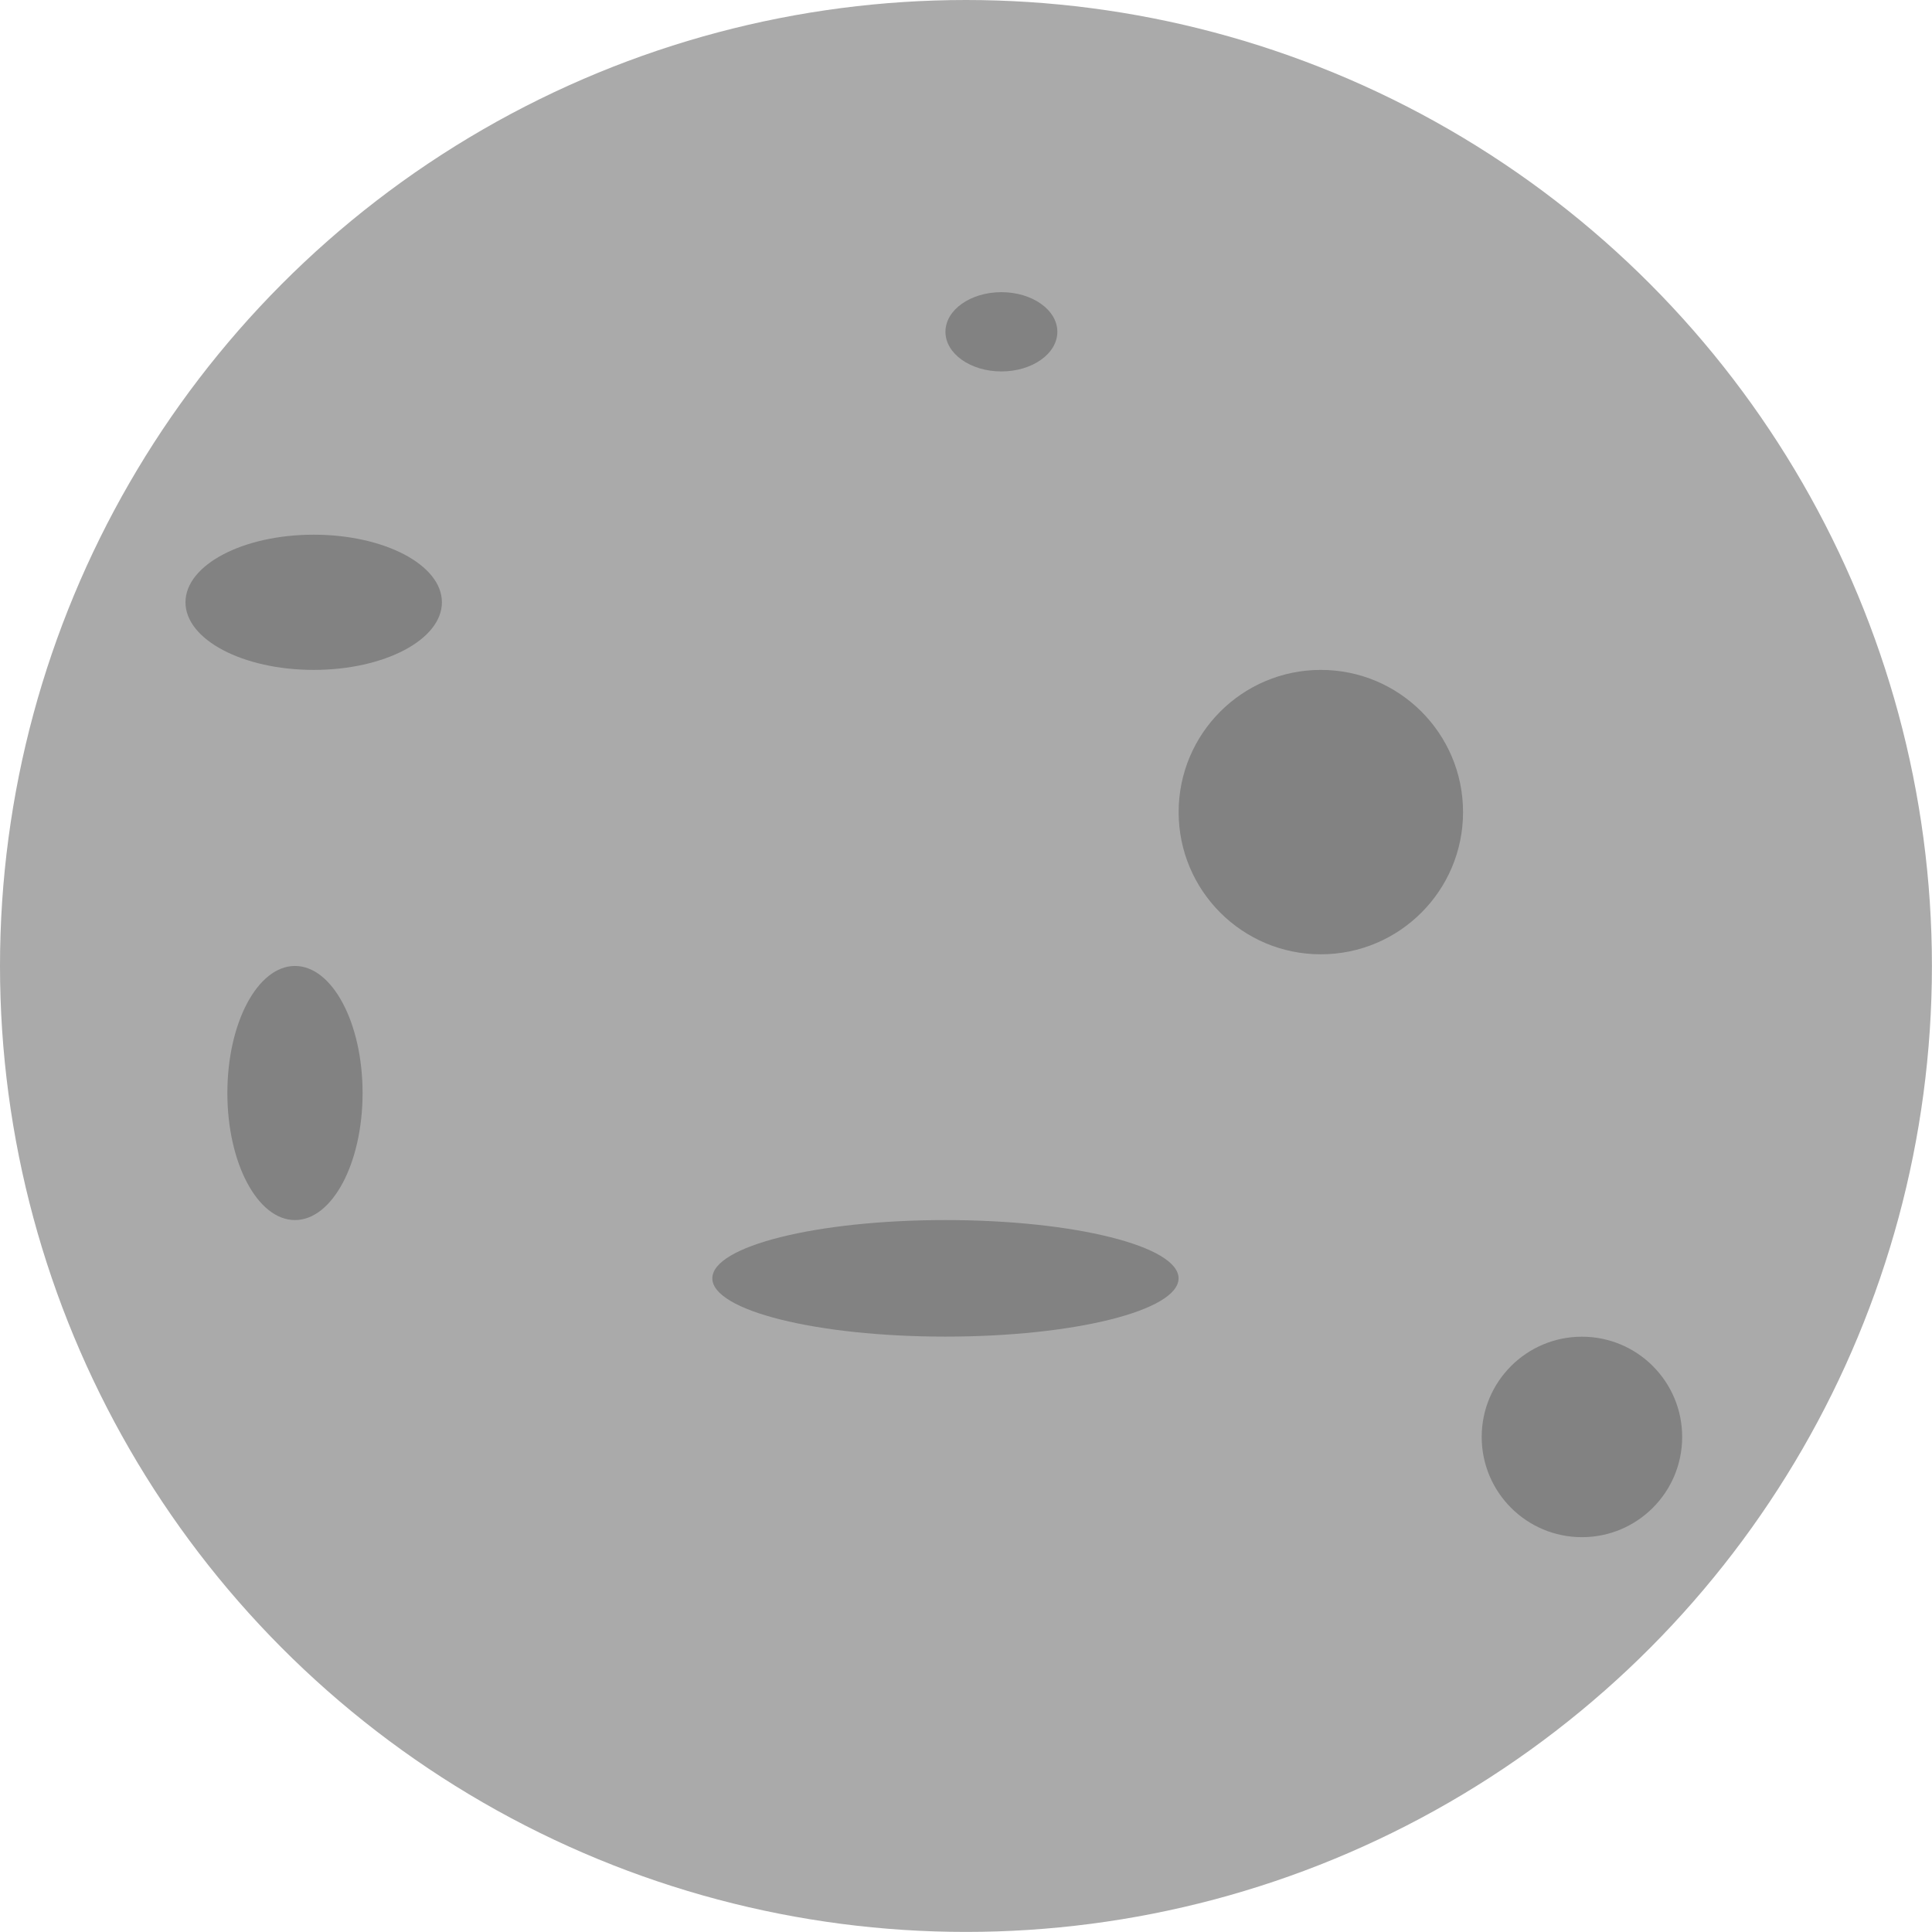 <?xml version="1.0" encoding="UTF-8"?>
<svg id="Layer_2" data-name="Layer 2" xmlns="http://www.w3.org/2000/svg" viewBox="0 0 248.63 248.63">
  <defs>
    <style>
      .cls-1 {
        fill: #828282;
      }

      .cls-2 {
        fill: #aaa;
      }
    </style>
  </defs>
  <g id="Moon">
    <g>
      <circle class="cls-2" cx="124.31" cy="124.31" r="124.31"/>
      <ellipse class="cls-1" cx="121.67" cy="164.51" rx="30" ry="7.5"/>
      <circle class="cls-1" cx="169.98" cy="104.51" r="18.3"/>
      <ellipse class="cls-1" cx="40.37" cy="77.51" rx="16.5" ry="8.7"/>
      <ellipse class="cls-1" cx="37.96" cy="140.66" rx="8.7" ry="16.35"/>
      <circle class="cls-1" cx="203.58" cy="184.92" r="12.9"/>
      <ellipse class="cls-1" cx="128.87" cy="42.7" rx="7.2" ry="5.1"/>
    </g>
  </g>
</svg>